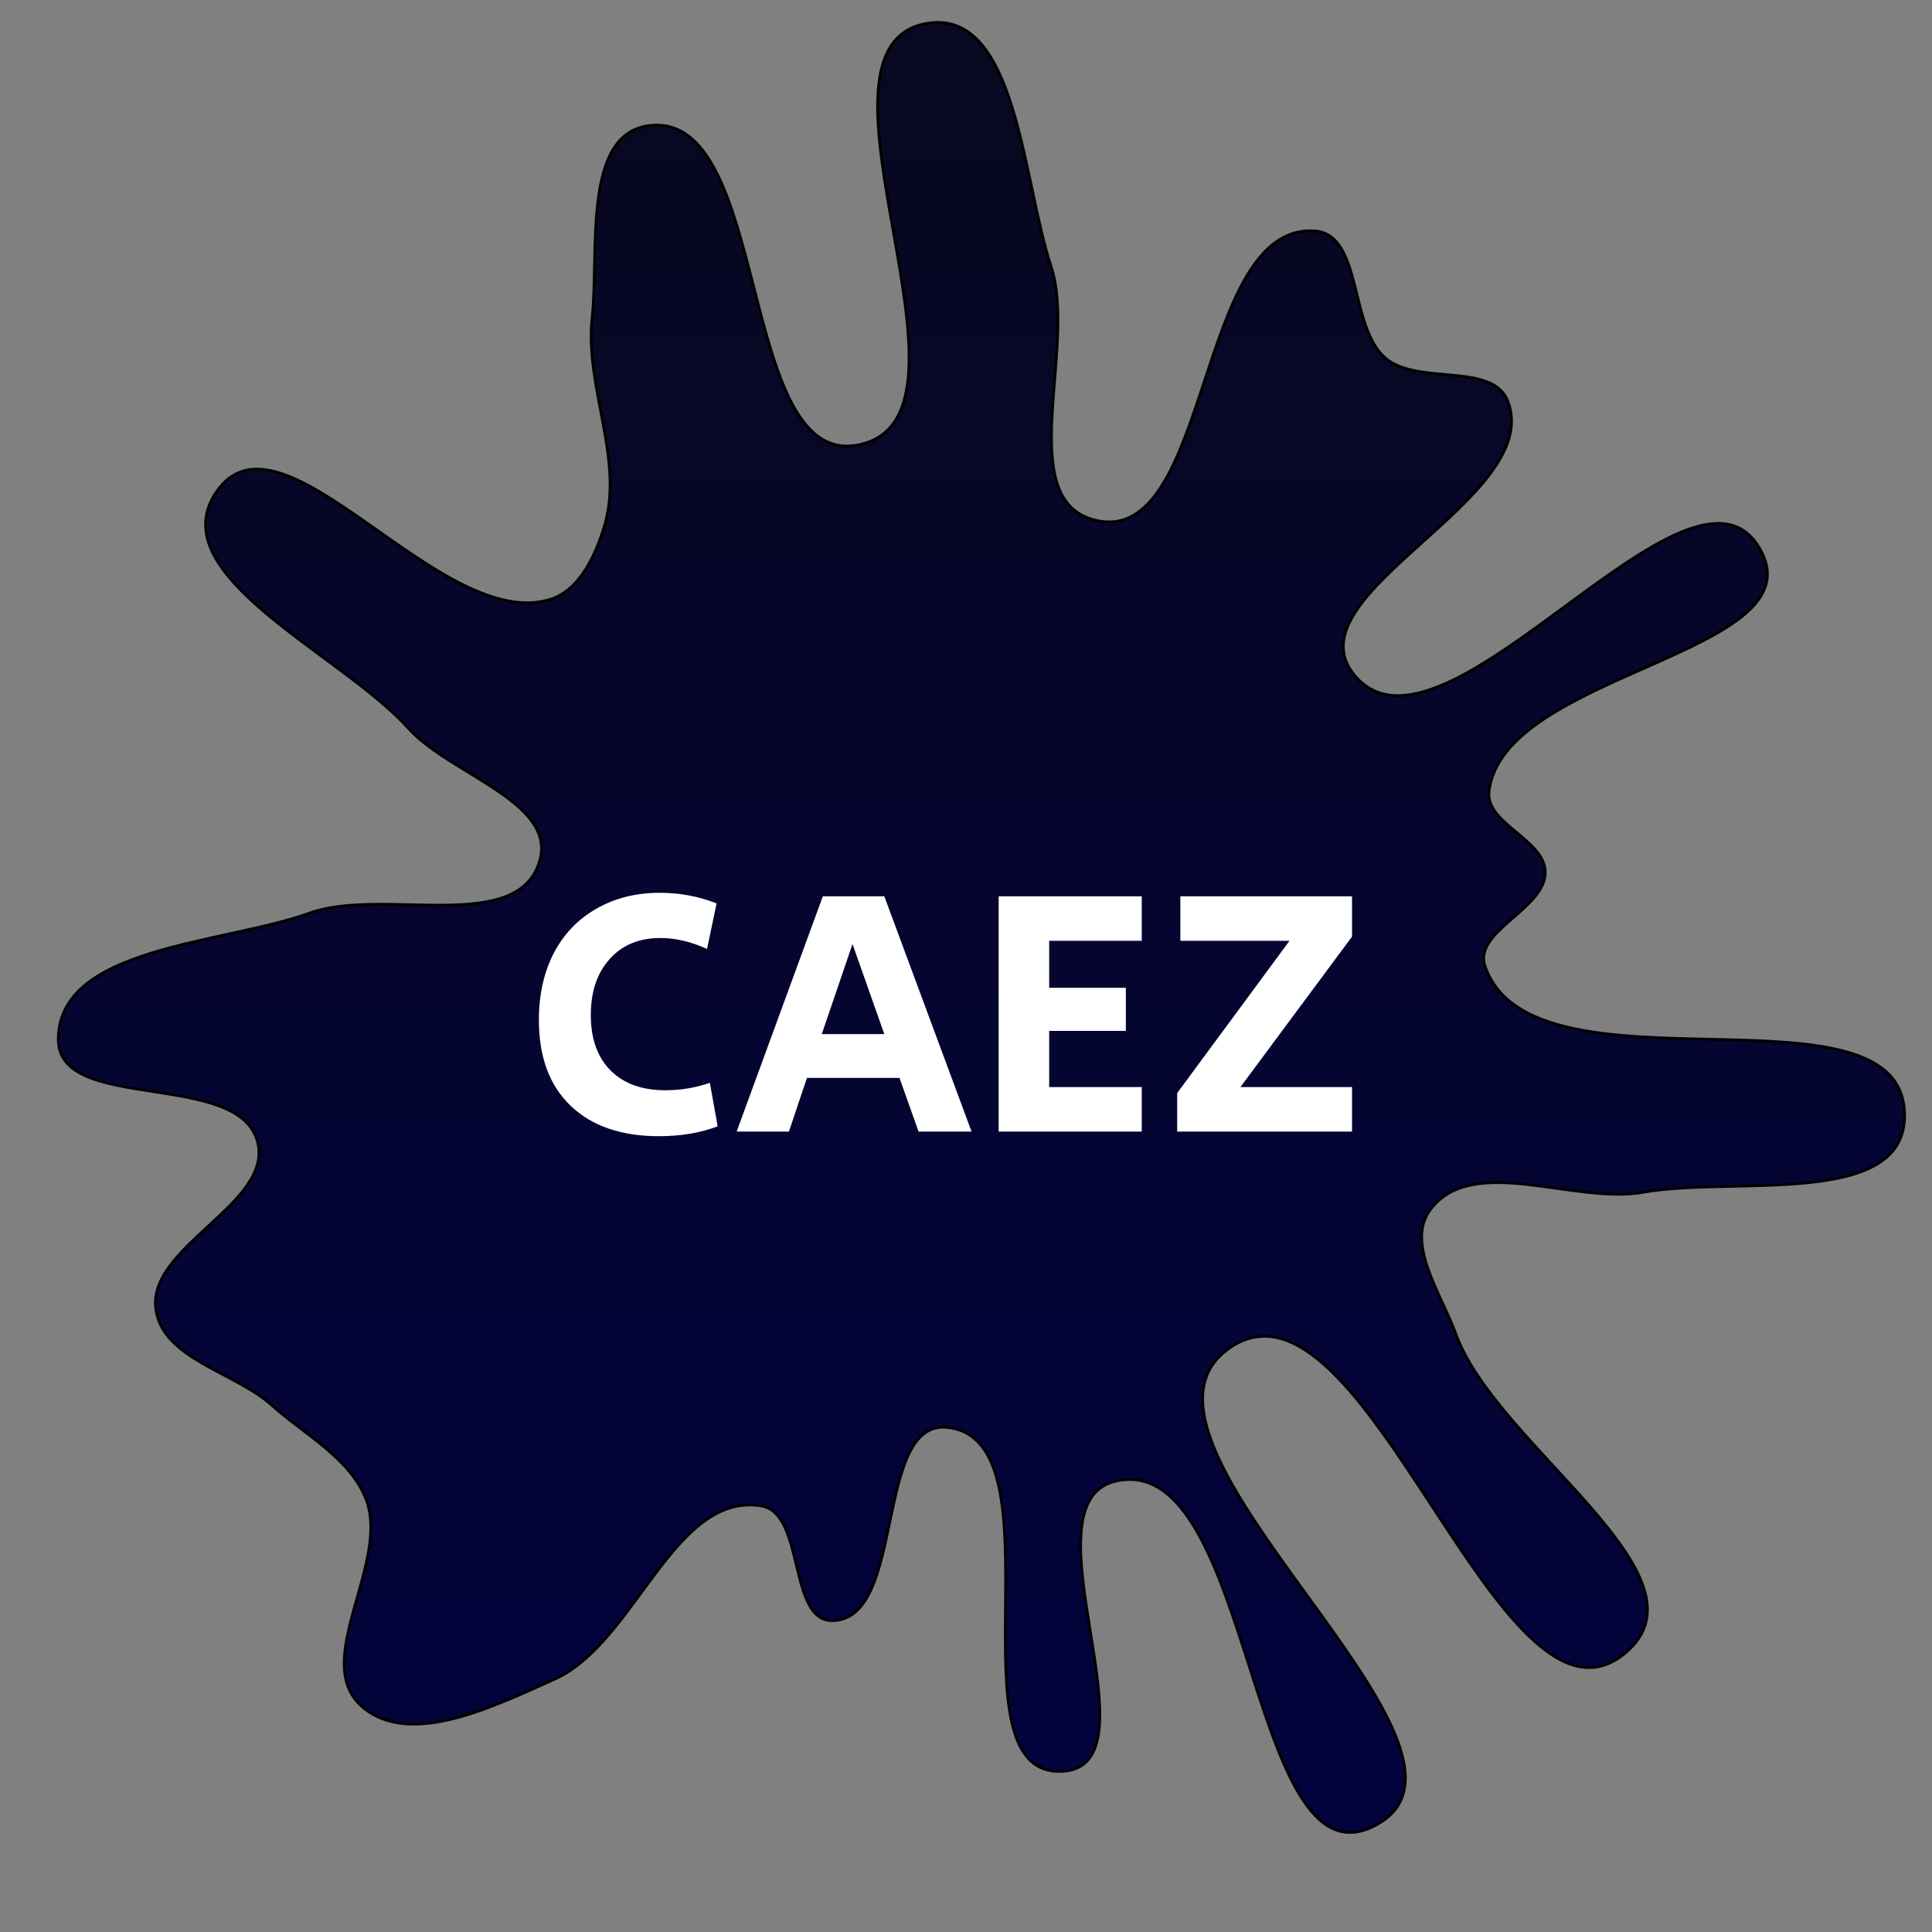 <svg width="700" height="700" viewBox="0 0 700 700" fill="none" xmlns="http://www.w3.org/2000/svg">
<rect x="0" y="0" width="700" height="700" fill="#808080" stroke="none"/>
<path d="M690.037 405.261C688.848 437.654 627.409 426.208 595.509 431.963C570.325 436.506 533.563 417.807 518.219 438.288C509.108 450.45 522.353 469.097 527.511 483.391C542.16 523.987 621.943 570.946 588.994 598.819C543.379 637.404 494.695 454.453 445.524 488.39C396.376 522.312 551.141 634.641 497.864 661.617C451.873 684.904 454.22 524.733 404.076 536.692C369.828 544.861 420.533 639.094 385.424 641.743C342.149 645.009 386.421 521.739 343.263 517.175C316.524 514.348 328.465 586.943 301.579 587.183C285.441 587.327 291.747 548.176 275.813 545.616C243.915 540.491 230.292 595.373 200.765 608.483C179.527 617.912 148.407 633.617 131.024 618.197C112.391 601.669 141.828 565.808 132.447 542.735C126.499 528.106 110.166 519.642 98.413 509.094C85.159 497.198 59.677 492.558 56.56 475.023C52.413 451.701 99.786 436.049 93.198 413.296C85.773 387.652 21.041 403.247 21.124 376.55C21.229 342.902 80.574 342.157 112.249 330.807C138.777 321.301 187.637 338.978 195.528 311.926C201.764 290.548 162.933 280.536 148.06 263.962C123.716 236.831 57.852 208.359 78.391 178.245C102.101 143.48 159.958 230.32 199.874 217C210.319 213.515 216.185 200.391 219.202 189.802C225.947 166.127 211.861 139.825 214.526 115.353C217.119 91.548 210.897 49.279 234.56 45.611C279.804 38.598 266.689 170.79 311.437 161.105C361.331 150.306 285.788 16.233 336.234 8.41C368.401 3.422 370.54 65.518 380.791 96.413C390.501 125.676 366.831 181.174 396.789 188.465C438.976 198.732 433.058 80.609 476.367 83.688C493.729 84.922 488.717 118.54 502.005 129.783C513.869 139.821 540.942 130.986 546.383 145.544C559.498 180.637 467.048 215.208 490.543 244.389C522.418 283.978 612.724 154.738 637.72 198.993C659.095 236.836 544.52 243.564 539.499 286.736C538.142 298.396 559.643 304.155 559.88 315.891C560.15 329.255 533.75 337.338 538.033 350C555.137 400.559 691.995 351.924 690.037 405.261Z" fill="url(#paint0_linear_183_35)" stroke="black"/>
<path d="M238.768 411.664C225.115 411.664 214.448 407.995 206.768 400.656C199.088 393.317 195.248 382.949 195.248 369.552C195.248 360.421 197.04 352.357 200.624 345.36C204.293 338.363 209.456 332.987 216.112 329.232C222.768 325.392 230.448 323.472 239.152 323.472C246.235 323.472 253.061 324.752 259.632 327.312L256.176 343.824C250.373 341.179 244.741 339.856 239.28 339.856C231.515 339.856 225.371 342.416 220.848 347.536C216.325 352.571 214.064 359.312 214.064 367.76C214.064 376.379 216.453 383.077 221.232 387.856C226.011 392.635 232.624 395.024 241.072 395.024C246.619 395.024 251.995 394.128 257.2 392.336L260.016 408.08C253.787 410.469 246.704 411.664 238.768 411.664ZM298.128 324.752H320.4L352.016 410H332.816L325.904 390.544H292.368L285.84 410H266.896L298.128 324.752ZM320.4 374.672L308.88 342.032L297.744 374.672H320.4ZM361.835 324.752H413.675V340.88H380.139V357.904H407.915V373.52H380.139V393.872H413.675V410H361.835V324.752ZM426.51 396.048L467.214 340.88H427.662V324.752H489.87V339.344L449.422 393.872H489.87V410H426.51V396.048Z" fill="white"/>
<defs>
<linearGradient id="paint0_linear_183_35" x1="700" y1="-1.71806e-05" x2="700" y2="700" gradientUnits="userSpaceOnUse">
<stop stop-color="#080820"/>
<stop offset="1" stop-color="#020240"/>
</linearGradient>
</defs>
</svg>
